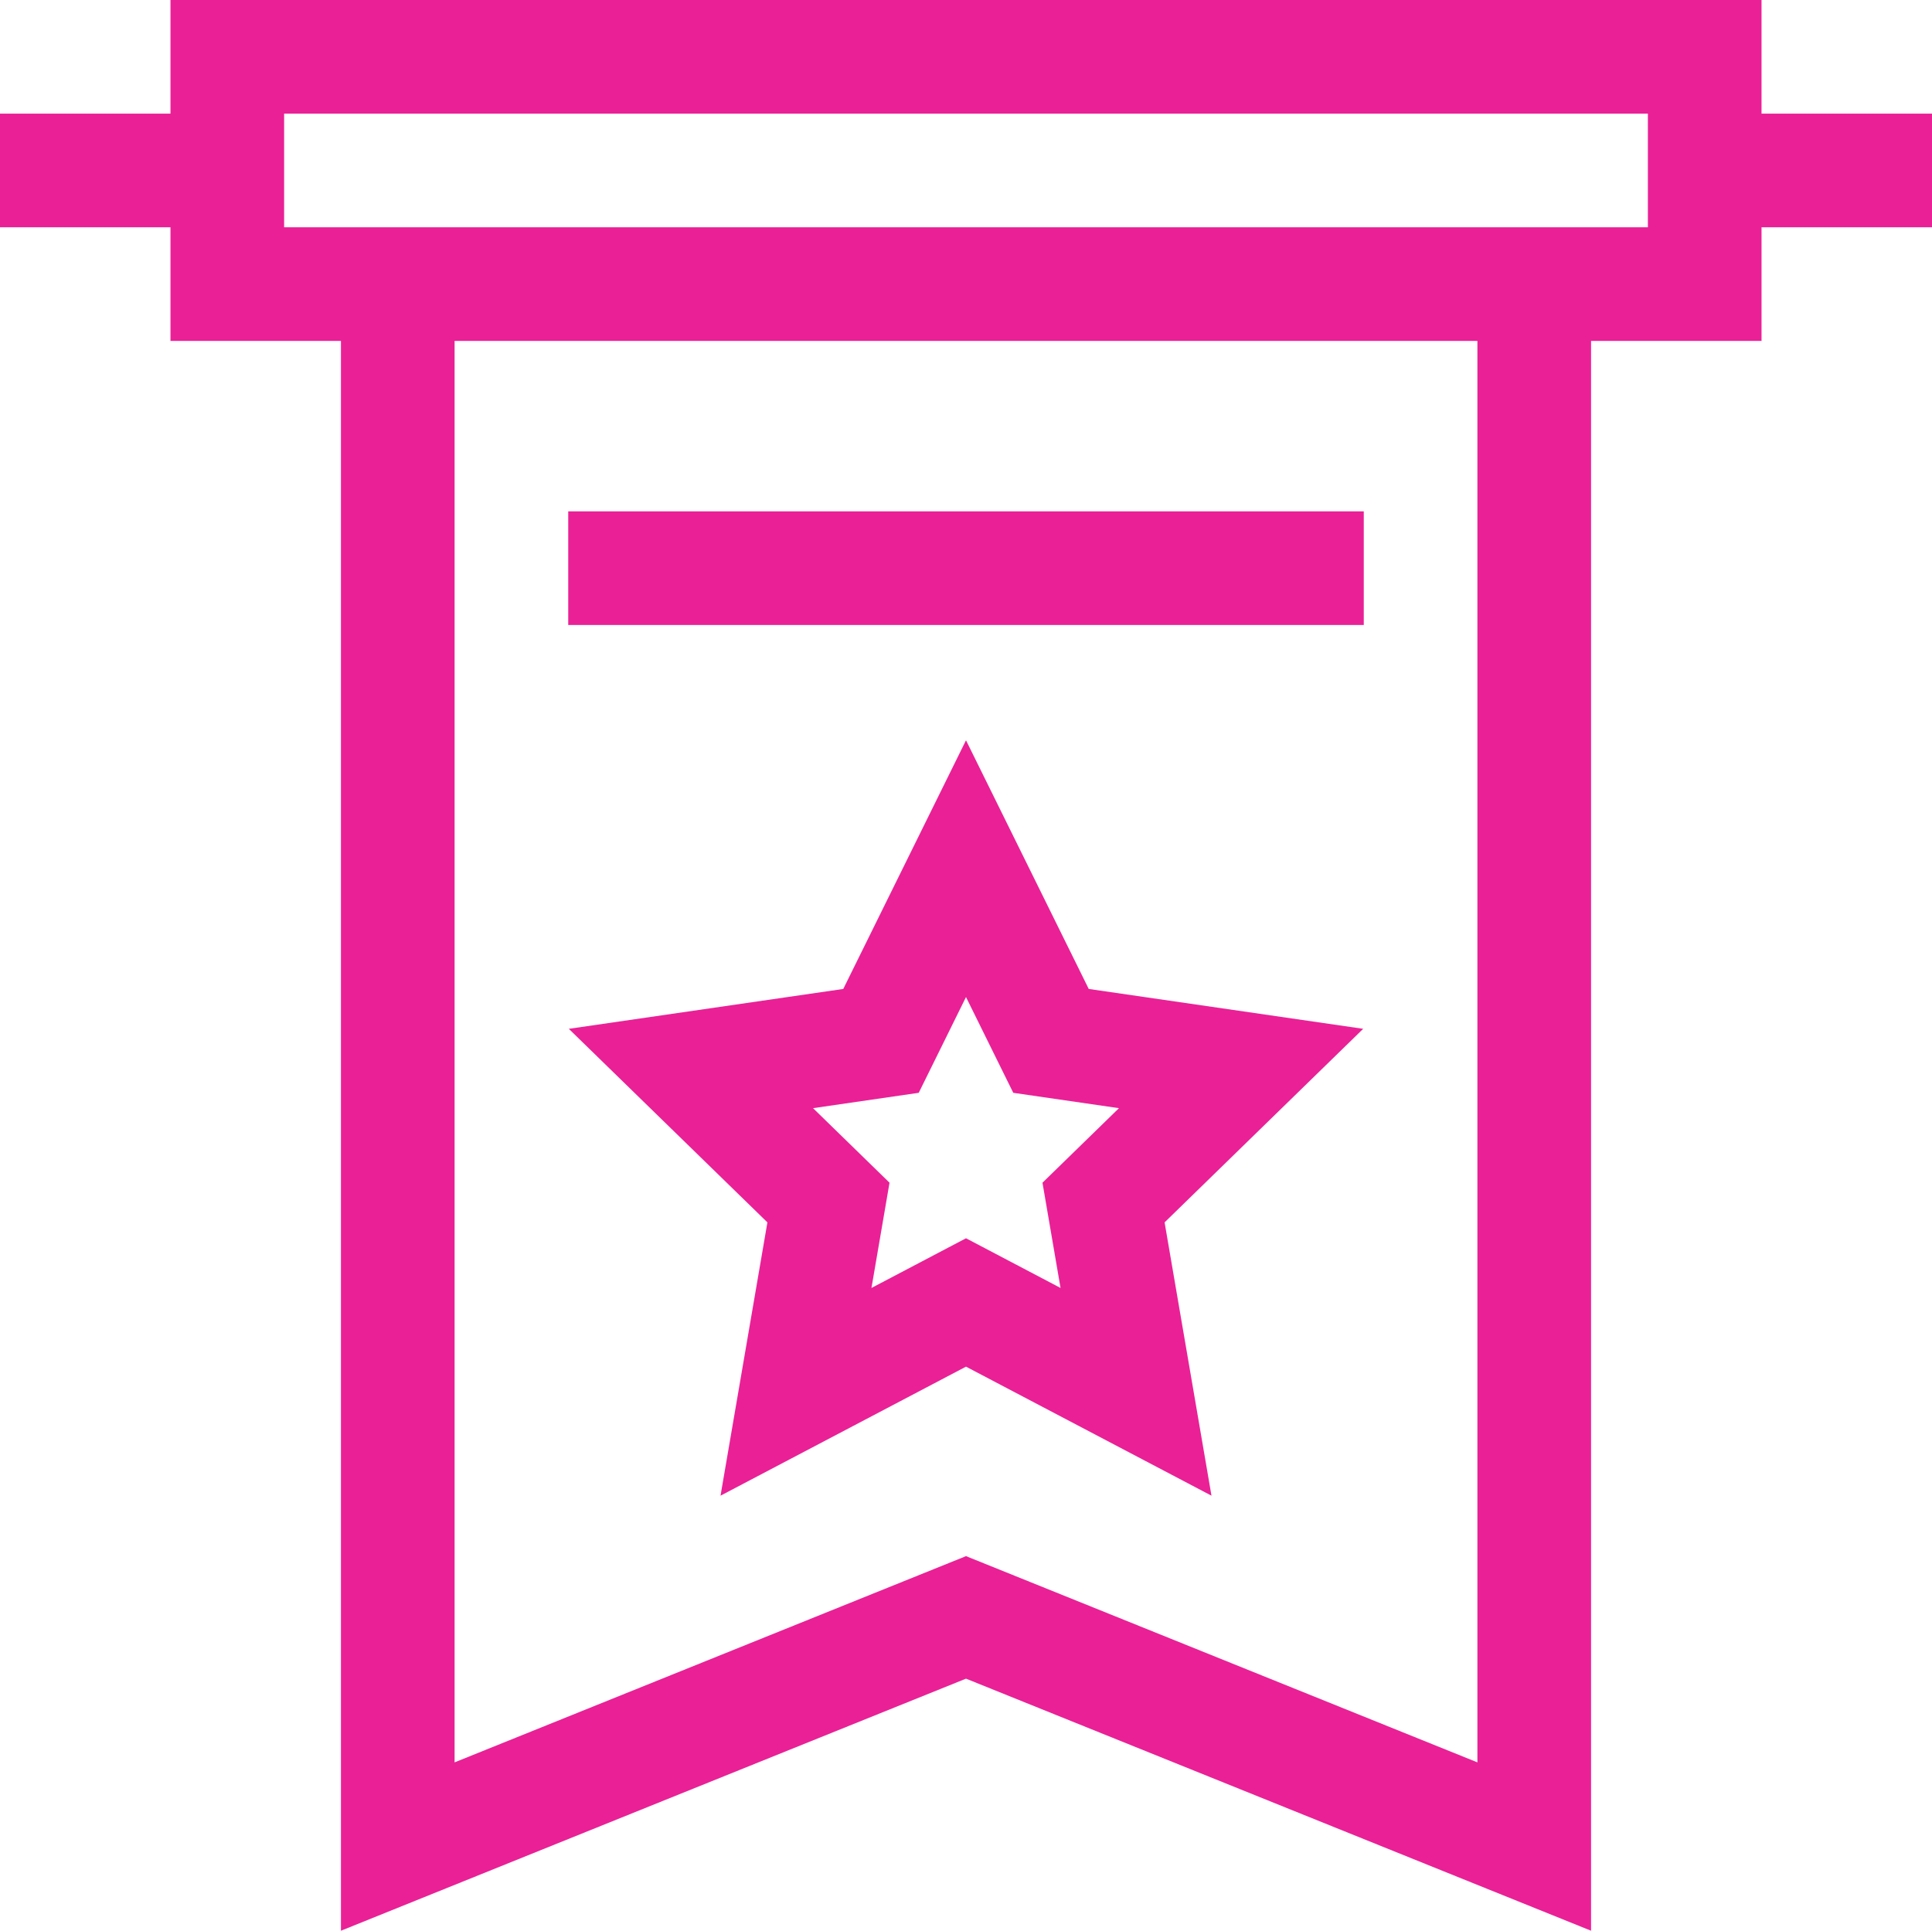 <svg xmlns="http://www.w3.org/2000/svg" width="510" height="509.724" viewBox="0 0 510 509.724">
  <g id="banner" transform="translate(0 -0.138)">
    <g id="Group_1" data-name="Group 1">
      <path id="Path_1" data-name="Path 1" d="M287.4,261.226,255,195.579l-32.4,65.648-72.446,10.527,52.422,51.1L190.2,395.008,255,360.941l64.8,34.066-12.376-72.154,52.424-51.1Zm-7.445,78.942L255,327.048l-24.955,13.119,4.766-27.787L214.622,292.7l27.9-4.055L255,263.364l12.477,25.282,27.9,4.055-20.189,19.68Z" fill="#ea2096"/>
      <path id="Path_2" data-name="Path 2" d="M150,135.138H360v30H150Z" fill="#ea2096"/>
      <path id="Path_3" data-name="Path 3" d="M510,30.138H465v-30H45v30H0v30H45v30H90V509.862l165-66.55,165,66.55V90.138h45v-30h45ZM390,465.415l-135-54.45-135,54.45V90.138H390ZM435,60.138H75v-30H435Z" fill="#ea2096"/>
    </g>
  </g>
</svg>

